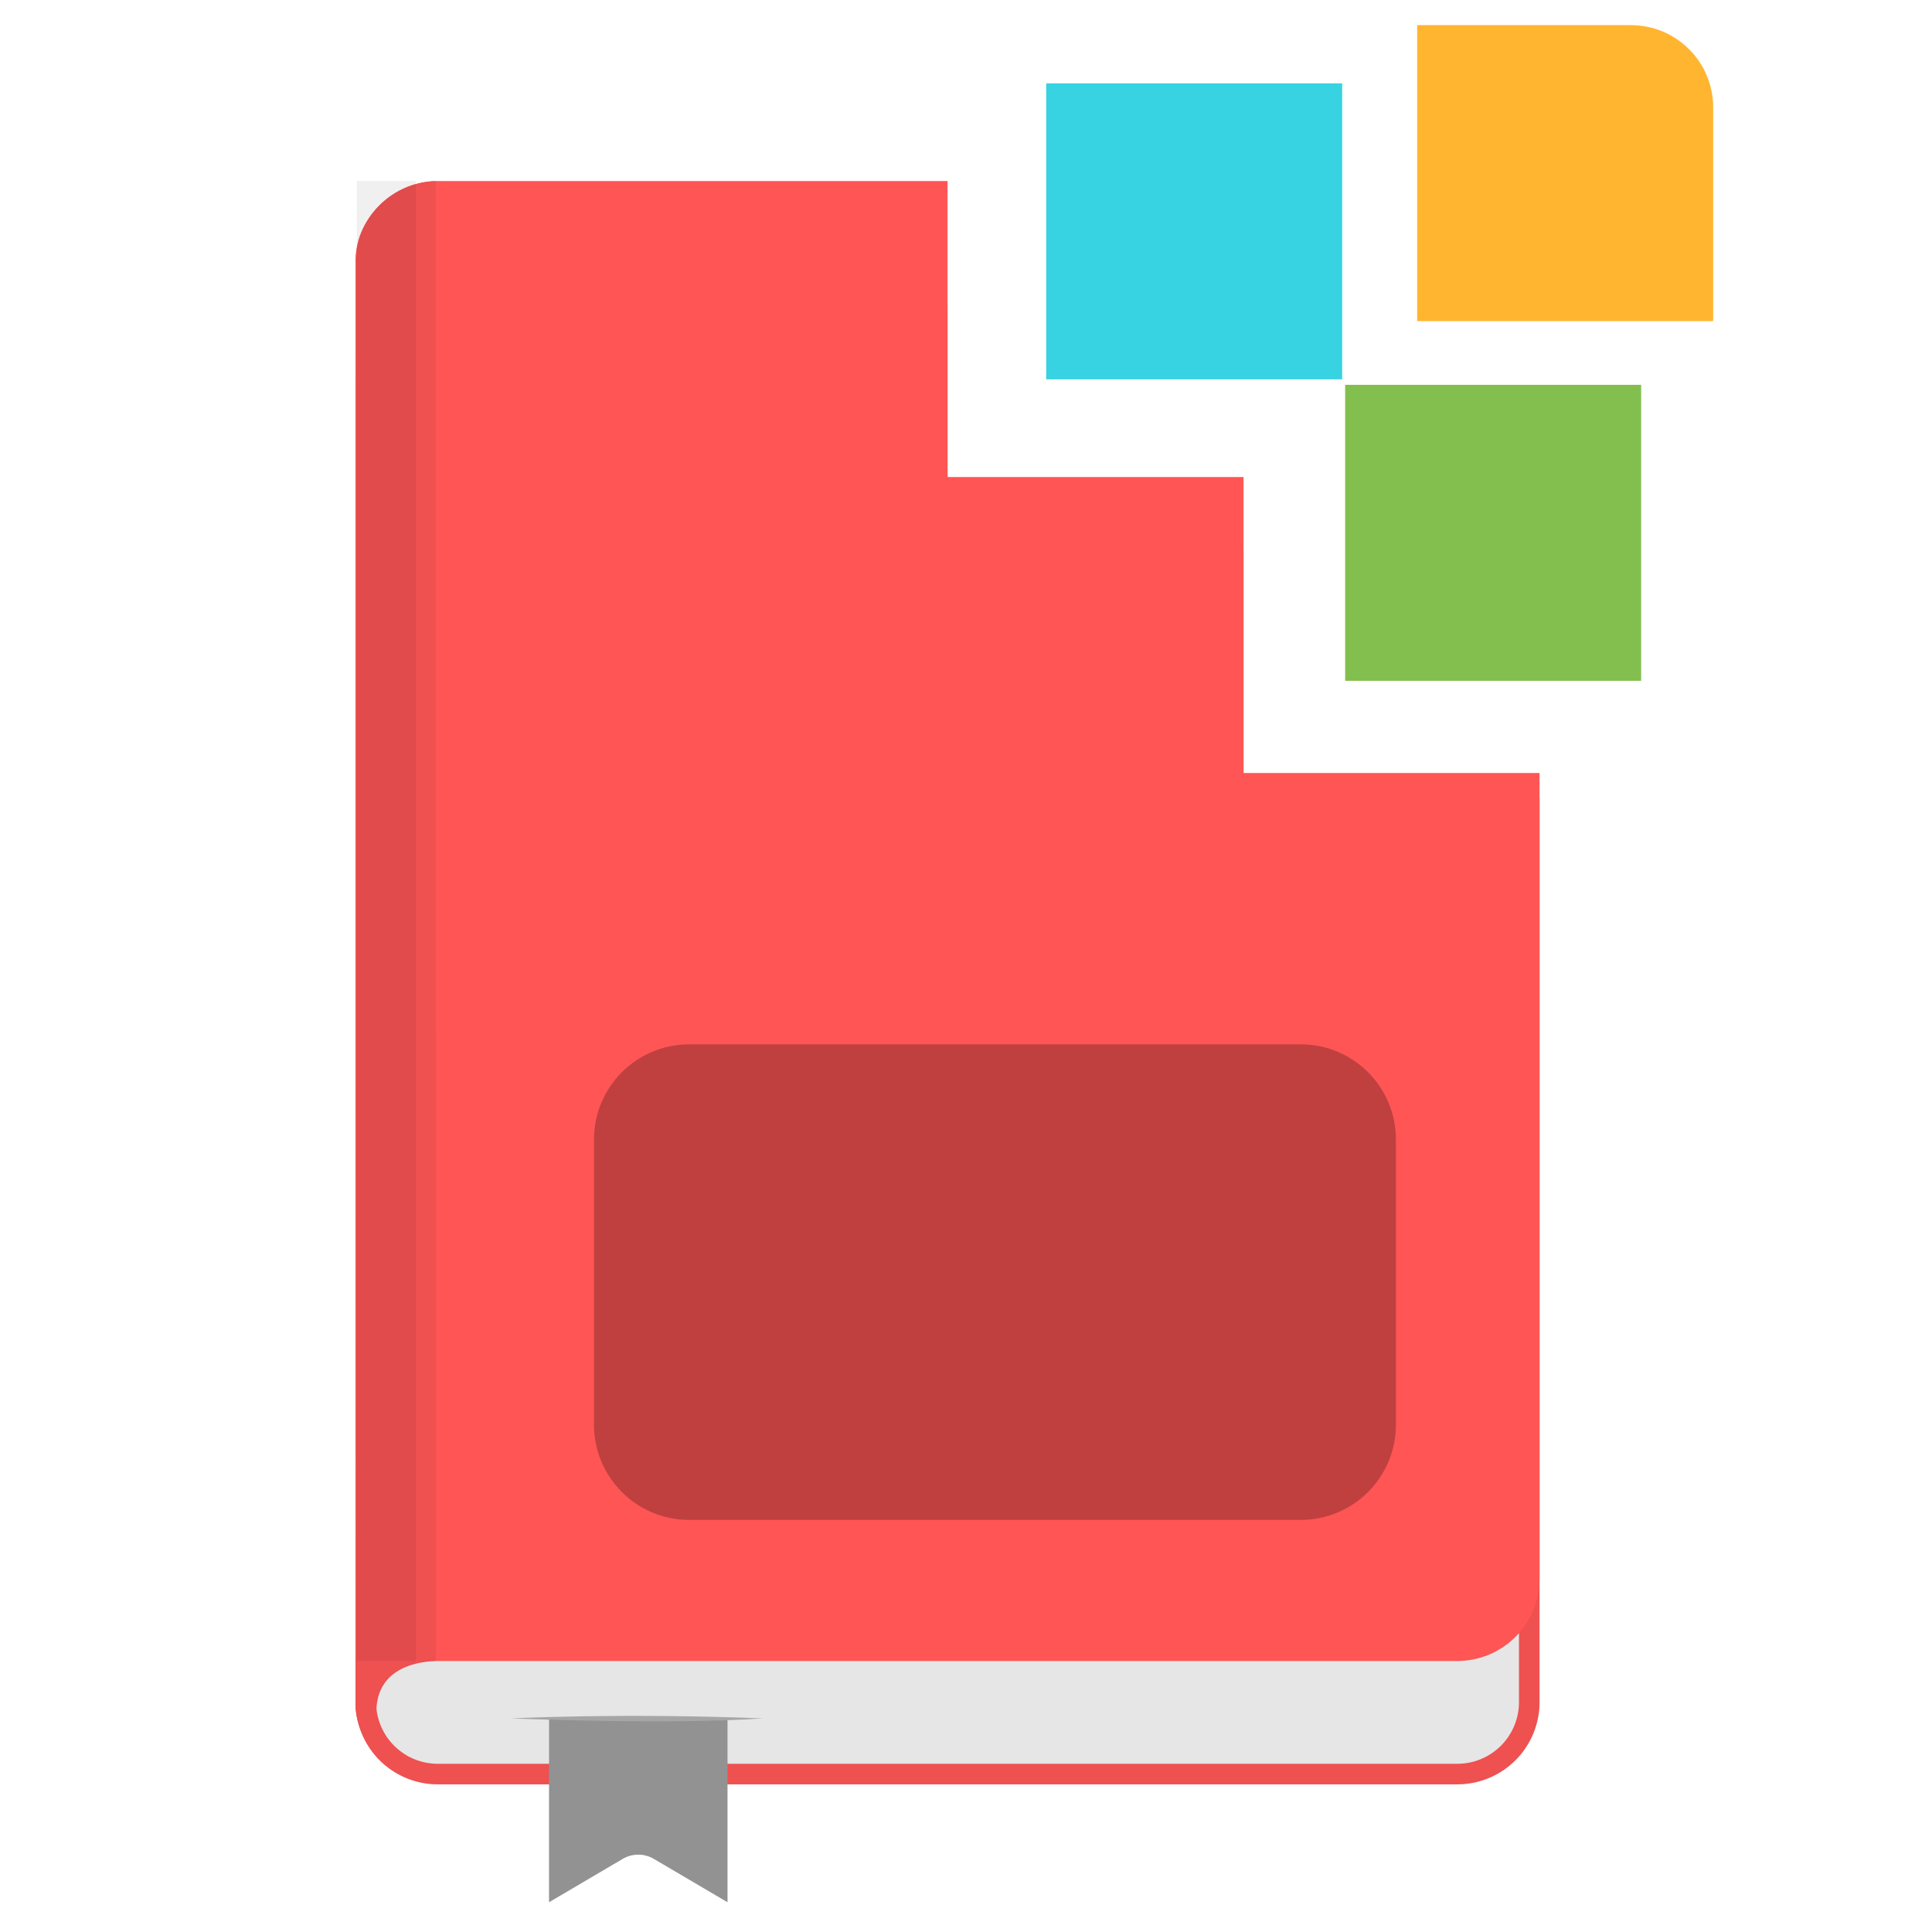 <?xml version="1.0" encoding="UTF-8" standalone="no"?>
<svg width="470px" height="470px" viewBox="0 0 470 470" version="1.1" xmlns="http://www.w3.org/2000/svg" xmlns:xlink="http://www.w3.org/1999/xlink">
    <!-- Generator: Sketch 46 (44423) - http://www.bohemiancoding.com/sketch -->
    <title>al-svg</title>
    <desc>Created with Sketch.</desc>
    <defs></defs>
    <g id="1.-Sales-Sim" stroke="none" stroke-width="1" fill="none" fill-rule="evenodd">
        <g id="al-svg">
            <rect id="bg" fill-opacity="0.01" fill="#D8D8D8" x="0" y="0" width="470" height="470"></rect>
            <g id="Aktivlearn---Android" transform="translate(86, 6)">
                <g id="Group" transform="translate(0.168, 38.022)">
                    <g transform="translate(0.321, 30.022)" id="Shape">
                        <path d="M288.035,340.03 C288.035,345.334 285.927,350.423 282.176,354.173 C278.424,357.923 273.338,360.031 268.033,360.031 C215.27,360.031 72.765,360.031 20.002,360.031 C14.697,360.031 9.611,357.923 5.859,354.173 C2.107,350.423 0,345.334 0,340.03 C0,277.008 0,83.023 0,20.002 C0,14.697 2.107,9.609 5.859,5.858 C9.611,2.107 14.697,0 20.002,0 C59.566,0 144.017,0 144.017,0 L144.017,60.005 L216.026,60.005 L216.026,0 L216.026,120.01 L288.035,120.01 C288.035,120.01 288.035,282.387 288.035,340.03 Z" fill="#E6E6E6"></path>
                        <path d="M144.017,0 L144.017,60.005 L216.026,60.005 L216.026,0 L216.026,120.01 L288.035,120.01 L288.035,340.216 L288.032,340.278 L288.032,340.402 L288.03,340.464 L288.028,340.526 L288.028,340.588 L288.025,340.65 L288.023,340.712 L288.02,340.774 L288.018,340.836 L288.016,340.898 L288.013,340.96 L288.011,341.022 L288.006,341.084 L288.004,341.146 L288.001,341.208 L287.996,341.268 L287.992,341.33 L287.989,341.392 L287.984,341.454 L287.98,341.516 L287.975,341.576 L287.97,341.638 L287.965,341.7 L287.96,341.762 L287.953,341.822 L287.948,341.884 L287.944,341.946 L287.936,342.006 L287.932,342.068 L287.924,342.13 L287.917,342.19 L287.912,342.252 L287.905,342.312 L287.898,342.374 L287.891,342.436 L287.881,342.496 L287.874,342.558 L287.867,342.618 L287.86,342.68 L287.85,342.74 L287.843,342.802 L287.833,342.862 L287.824,342.922 L287.816,342.984 L287.807,343.044 L287.797,343.104 L287.788,343.166 L287.778,343.226 L287.768,343.286 L287.759,343.348 L287.747,343.408 L287.737,343.468 L287.728,343.528 L287.716,343.588 L287.704,343.65 L287.694,343.71 L287.682,343.77 L287.67,343.83 L287.658,343.89 L287.646,343.95 L287.634,344.01 L287.622,344.07 L287.61,344.13 L287.598,344.19 L287.584,344.25 L287.572,344.31 L287.557,344.37 L287.545,344.428 L287.531,344.488 L287.519,344.548 L287.504,344.608 L287.49,344.668 L287.476,344.728 L287.461,344.786 L287.447,344.846 L287.432,344.906 L287.416,344.964 L287.401,345.024 L287.387,345.082 L287.37,345.142 L287.356,345.2 L287.339,345.26 L287.322,345.318 L287.308,345.378 L287.291,345.436 L287.274,345.496 L287.257,345.554 L287.24,345.612 L287.224,345.672 L287.204,345.73 L287.188,345.788 L287.171,345.846 L287.152,345.906 L287.135,345.964 L287.115,346.022 L287.099,346.08 L287.079,346.138 L287.06,346.196 L287.041,346.254 L287.022,346.312 L287.003,346.37 L286.983,346.428 L286.964,346.486 L286.945,346.544 L286.923,346.602 L286.904,346.658 L286.885,346.716 L286.863,346.774 L286.842,346.83 L286.823,346.888 L286.801,346.946 L286.779,347.002 L286.758,347.06 L286.736,347.116 L286.715,347.174 L286.693,347.23 L286.671,347.288 L286.65,347.344 L286.626,347.402 L286.604,347.458 L286.583,347.514 L286.559,347.57 L286.535,347.628 L286.513,347.684 L286.489,347.74 L286.465,347.796 L286.441,347.852 L286.417,347.908 L286.393,347.964 L286.369,348.02 L286.345,348.076 L286.321,348.132 L286.295,348.188 L286.271,348.244 L286.244,348.3 L286.22,348.354 L286.194,348.41 L286.17,348.466 L286.143,348.52 L286.117,348.576 L286.091,348.63 L286.064,348.686 L286.038,348.74 L286.011,348.796 L285.985,348.85 L285.959,348.906 L285.93,348.96 L285.903,349.014 L285.875,349.068 L285.848,349.124 L285.819,349.178 L285.793,349.232 L285.764,349.286 L285.735,349.34 L285.707,349.394 L285.678,349.448 L285.649,349.502 L285.62,349.556 L285.591,349.608 L285.563,349.662 L285.534,349.716 L285.503,349.77 L285.474,349.822 L285.442,349.876 L285.414,349.928 L285.382,349.982 L285.351,350.036 L285.322,350.089 L285.291,350.141 L285.26,350.195 L285.229,350.247 L285.198,350.299 L285.166,350.351 L285.133,350.405 L285.102,350.457 L285.07,350.509 L285.039,350.561 L285.006,350.613 L284.974,350.665 L284.941,350.717 L284.907,350.767 L284.876,350.819 L284.842,350.871 L284.809,350.923 L284.775,350.973 L284.742,351.025 L284.708,351.075 L284.674,351.127 L284.641,351.179 L284.605,351.229 L284.571,351.279 L284.538,351.329 L284.502,351.381 L284.468,351.431 L284.432,351.481 L284.398,351.531 L284.362,351.581 L284.326,351.631 L284.29,351.681 L284.254,351.731 L284.218,351.781 L284.182,351.831 L284.146,351.881 L284.11,351.929 L284.072,351.979 L284.036,352.029 L284,352.077 L283.962,352.127 L283.926,352.175 L283.887,352.225 L283.851,352.273 L283.813,352.321 L283.774,352.369 L283.736,352.419 L283.697,352.467 L283.659,352.515 L283.621,352.563 L283.582,352.611 L283.544,352.659 L283.505,352.707 L283.467,352.753 L283.426,352.801 L283.388,352.849 L283.347,352.897 L283.309,352.943 L283.268,352.991 L283.227,353.037 L283.186,353.083 L283.148,353.131 L283.107,353.177 L283.066,353.223 L283.025,353.271 L282.985,353.317 L282.944,353.363 L282.901,353.409 L282.86,353.455 L282.819,353.501 L282.776,353.547 L282.735,353.591 L282.692,353.637 L282.651,353.683 L282.608,353.727 L282.567,353.773 L282.524,353.817 L282.481,353.863 L282.437,353.907 L282.394,353.951 L282.351,353.997 L282.308,354.041 L282.265,354.085 L282.221,354.129 L282.176,354.173 L282.132,354.217 L282.087,354.261 L282.044,354.305 L282,354.347 L281.955,354.391 L281.909,354.435 L281.866,354.477 L281.82,354.521 L281.775,354.563 L281.732,354.605 L281.686,354.647 L281.64,354.689 L281.595,354.731 L281.549,354.773 L281.504,354.815 L281.458,354.857 L281.412,354.899 L281.367,354.939 L281.319,354.981 L281.273,355.021 L281.228,355.063 L281.18,355.103 L281.134,355.145 L281.086,355.185 L281.04,355.225 L280.992,355.265 L280.947,355.305 L280.899,355.345 L280.851,355.383 L280.805,355.423 L280.757,355.463 L280.709,355.501 L280.661,355.541 L280.613,355.579 L280.565,355.619 L280.517,355.657 L280.469,355.695 L280.421,355.733 L280.373,355.771 L280.325,355.809 L280.275,355.847 L280.227,355.885 L280.179,355.921 L280.128,355.959 L280.08,355.997 L280.032,356.033 L279.982,356.069 L279.931,356.107 L279.883,356.143 L279.833,356.179 L279.785,356.215 L279.735,356.251 L279.684,356.287 L279.634,356.323 L279.586,356.359 L279.535,356.393 L279.485,356.429 L279.435,356.463 L279.384,356.499 L279.334,356.533 L279.281,356.567 L279.231,356.603 L279.18,356.637 L279.13,356.671 L279.079,356.705 L279.027,356.739 L278.976,356.771 L278.926,356.805 L278.873,356.839 L278.822,356.871 L278.77,356.905 L278.719,356.937 L278.666,356.971 L278.616,357.003 L278.563,357.035 L278.51,357.067 L278.46,357.099 L278.407,357.131 L278.354,357.163 L278.302,357.193 L278.249,357.225 L278.196,357.257 L278.146,357.287 L278.093,357.317 L278.038,357.349 L277.985,357.379 L277.932,357.409 L277.879,357.439 L277.826,357.469 L277.774,357.499 L277.721,357.529 L277.666,357.559 L277.613,357.587 L277.56,357.617 L277.505,357.647 L277.452,357.675 L277.397,357.703 L277.344,357.733 L277.289,357.761 L277.236,357.789 L277.181,357.817 L277.125,357.845 L277.073,357.871 L277.017,357.899 L276.962,357.927 L276.909,357.955 L276.854,357.981 L276.799,358.007 L276.744,358.035 L276.689,358.061 L276.633,358.087 L276.578,358.113 L276.523,358.139 L276.468,358.165 L276.413,358.191 L276.357,358.217 L276.302,358.241 L276.247,358.267 L276.192,358.291 L276.137,358.317 L276.079,358.341 L276.024,358.365 L275.969,358.389 L275.911,358.413 L275.856,358.437 L275.801,358.461 L275.743,358.485 L275.688,358.509 L275.63,358.531 L275.575,358.555 L275.517,358.577 L275.462,358.601 L275.404,358.623 L275.347,358.645 L275.292,358.667 L275.234,358.689 L275.176,358.711 L275.121,358.733 L275.064,358.755 L275.006,358.777 L274.948,358.797 L274.891,358.819 L274.833,358.839 L274.776,358.859 L274.72,358.881 L274.66,358.901 L274.605,358.921 L274.545,358.941 L274.49,358.961 L274.43,358.981 L274.372,358.999 L274.315,359.019 L274.257,359.037 L274.2,359.057 L274.142,359.075 L274.082,359.095 L274.024,359.113 L273.967,359.131 L273.909,359.149 L273.849,359.167 L273.791,359.185 L273.734,359.201 L273.674,359.219 L273.616,359.237 L273.556,359.253 L273.499,359.269 L273.439,359.287 L273.381,359.303 L273.321,359.319 L273.263,359.335 L273.203,359.351 L273.146,359.367 L273.086,359.383 L273.026,359.397 L272.968,359.413 L272.908,359.427 L272.848,359.443 L272.791,359.457 L272.731,359.471 L272.671,359.487 L272.611,359.501 L272.551,359.513 L272.491,359.527 L272.433,359.541 L272.373,359.555 L272.313,359.567 L272.253,359.581 L272.193,359.593 L272.133,359.607 L272.073,359.619 L272.013,359.631 L271.953,359.643 L271.893,359.655 L271.833,359.667 L271.773,359.679 L271.713,359.689 L271.653,359.701 L271.59,359.713 L271.53,359.723 L271.47,359.733 L271.41,359.743 L271.35,359.755 L271.29,359.765 L271.228,359.775 L271.168,359.783 L271.108,359.793 L271.046,359.803 L270.986,359.811 L270.926,359.821 L270.866,359.829 L270.803,359.839 L270.743,359.847 L270.681,359.855 L270.621,359.863 L270.561,359.871 L270.498,359.879 L270.438,359.887 L270.376,359.893 L270.316,359.901 L270.253,359.907 L270.193,359.913 L270.131,359.921 L270.071,359.927 L270.009,359.933 L269.949,359.939 L269.886,359.945 L269.826,359.951 L269.764,359.955 L269.701,359.961 L269.641,359.967 L269.579,359.971 L269.519,359.975 L269.457,359.981 L269.394,359.985 L269.334,359.989 L269.272,359.993 L269.209,359.997 L269.147,360.001 L269.087,360.003 L269.025,360.007 L268.962,360.009 L268.9,360.013 L268.84,360.015 L268.777,360.017 L268.715,360.019 L268.652,360.021 L268.59,360.023 L268.53,360.025 L268.468,360.027 L268.405,360.027 L268.343,360.029 L268.28,360.029 L268.218,360.031 L268.156,360.031 L268.096,360.031 L268.033,360.031 L20.002,360.031 L19.939,360.031 L19.879,360.031 L19.817,360.031 L19.754,360.029 L19.692,360.029 L19.63,360.027 L19.567,360.027 L19.505,360.025 L19.445,360.023 L19.382,360.021 L19.32,360.019 L19.258,360.017 L19.195,360.015 L19.135,360.013 L19.073,360.009 L19.01,360.007 L18.948,360.003 L18.888,360.001 L18.825,359.997 L18.763,359.993 L18.701,359.989 L18.641,359.985 L18.578,359.981 L18.516,359.975 L18.456,359.971 L18.393,359.967 L18.333,359.961 L18.271,359.955 L18.209,359.951 L18.149,359.945 L18.086,359.939 L18.026,359.933 L17.964,359.927 L17.904,359.921 L17.841,359.913 L17.781,359.907 L17.719,359.901 L17.659,359.893 L17.597,359.887 L17.537,359.879 L17.474,359.871 L17.414,359.863 L17.354,359.855 L17.292,359.847 L17.232,359.839 L17.169,359.829 L17.109,359.821 L17.049,359.811 L16.989,359.803 L16.927,359.793 L16.867,359.783 L16.807,359.775 L16.744,359.765 L16.684,359.755 L16.624,359.743 L16.564,359.733 L16.504,359.723 L16.444,359.713 L16.382,359.701 L16.322,359.689 L16.262,359.679 L16.202,359.667 L16.142,359.655 L16.082,359.643 L16.022,359.631 L15.962,359.619 L15.902,359.607 L15.842,359.593 L15.782,359.581 L15.722,359.567 L15.662,359.555 L15.602,359.541 L15.544,359.527 L15.484,359.513 L15.424,359.501 L15.364,359.487 L15.304,359.471 L15.247,359.457 L15.187,359.443 L15.127,359.427 L15.067,359.413 L15.009,359.397 L14.949,359.383 L14.889,359.367 L14.831,359.351 L14.771,359.335 L14.714,359.319 L14.654,359.303 L14.596,359.287 L14.536,359.269 L14.479,359.253 L14.419,359.237 L14.361,359.219 L14.301,359.201 L14.243,359.185 L14.186,359.167 L14.126,359.149 L14.068,359.131 L14.01,359.113 L13.953,359.095 L13.893,359.075 L13.835,359.057 L13.778,359.037 L13.72,359.019 L13.662,358.999 L13.605,358.981 L13.545,358.961 L13.487,358.941 L13.43,358.921 L13.374,358.901 L13.317,358.881 L13.259,358.859 L13.202,358.839 L13.144,358.819 L13.086,358.797 L13.029,358.777 L12.971,358.755 L12.916,358.733 L12.858,358.711 L12.801,358.689 L12.743,358.667 L12.688,358.645 L12.63,358.623 L12.573,358.601 L12.518,358.577 L12.46,358.555 L12.405,358.531 L12.347,358.509 L12.292,358.485 L12.234,358.461 L12.179,358.437 L12.124,358.413 L12.066,358.389 L12.011,358.365 L11.956,358.341 L11.901,358.317 L11.843,358.291 L11.788,358.267 L11.733,358.241 L11.677,358.217 L11.622,358.191 L11.567,358.165 L11.512,358.139 L11.457,358.113 L11.401,358.087 L11.346,358.061 L11.291,358.035 L11.236,358.007 L11.181,357.981 L11.125,357.955 L11.073,357.927 L11.017,357.899 L10.962,357.871 L10.907,357.845 L10.854,357.817 L10.799,357.789 L10.746,357.761 L10.691,357.733 L10.638,357.703 L10.583,357.675 L10.53,357.647 L10.475,357.617 L10.422,357.587 L10.369,357.559 L10.316,357.529 L10.261,357.499 L10.208,357.469 L10.156,357.439 L10.103,357.409 L10.05,357.379 L9.997,357.349 L9.942,357.317 L9.889,357.287 L9.839,357.257 L9.786,357.225 L9.733,357.193 L9.68,357.163 L9.628,357.131 L9.575,357.099 L9.524,357.067 L9.472,357.035 L9.419,357.003 L9.368,356.971 L9.316,356.937 L9.265,356.905 L9.212,356.871 L9.162,356.839 L9.109,356.805 L9.059,356.771 L9.008,356.739 L8.955,356.705 L8.905,356.671 L8.855,356.637 L8.804,356.603 L8.754,356.567 L8.701,356.533 L8.651,356.499 L8.6,356.463 L8.55,356.429 L8.499,356.393 L8.449,356.359 L8.401,356.323 L8.351,356.287 L8.3,356.251 L8.25,356.215 L8.202,356.179 L8.151,356.143 L8.103,356.107 L8.053,356.069 L8.005,356.033 L7.955,355.997 L7.907,355.959 L7.856,355.921 L7.808,355.885 L7.76,355.847 L7.71,355.809 L7.662,355.771 L7.614,355.733 L7.566,355.695 L7.518,355.657 L7.47,355.619 L7.422,355.579 L7.374,355.541 L7.326,355.501 L7.278,355.463 L7.23,355.423 L7.184,355.383 L7.136,355.345 L7.088,355.305 L7.042,355.265 L6.994,355.225 L6.949,355.185 L6.901,355.145 L6.855,355.103 L6.807,355.063 L6.762,355.021 L6.716,354.981 L6.67,354.939 L6.622,354.899 L6.577,354.857 L6.531,354.815 L6.486,354.773 L6.44,354.731 L6.394,354.689 L6.349,354.647 L6.303,354.605 L6.26,354.563 L6.214,354.521 L6.169,354.477 L6.126,354.435 L6.08,354.391 L6.034,354.347 L5.991,354.305 L5.948,354.261 L5.902,354.217 L5.859,354.173 L5.816,354.129 L5.77,354.085 L5.727,354.041 L5.684,353.997 L5.641,353.951 L5.597,353.907 L5.554,353.863 L5.511,353.817 L5.47,353.773 L5.427,353.727 L5.384,353.683 L5.343,353.637 L5.3,353.591 L5.259,353.547 L5.216,353.501 L5.175,353.455 L5.134,353.409 L5.091,353.363 L5.05,353.317 L5.009,353.271 L4.969,353.223 L4.928,353.177 L4.887,353.131 L4.846,353.083 L4.808,353.037 L4.767,352.991 L4.726,352.943 L4.688,352.897 L4.647,352.849 L4.609,352.801 L4.57,352.753 L4.529,352.707 L4.491,352.659 L4.453,352.611 L4.414,352.563 L4.376,352.515 L4.337,352.467 L4.299,352.419 L4.261,352.369 L4.222,352.321 L4.184,352.273 L4.148,352.225 L4.109,352.175 L4.073,352.127 L4.035,352.077 L3.999,352.029 L3.963,351.979 L3.924,351.929 L3.888,351.881 L3.852,351.831 L3.816,351.781 L3.78,351.731 L3.744,351.681 L3.708,351.631 L3.672,351.581 L3.636,351.531 L3.603,351.481 L3.567,351.431 L3.533,351.381 L3.497,351.329 L3.464,351.279 L3.43,351.229 L3.394,351.179 L3.36,351.127 L3.327,351.075 L3.293,351.025 L3.26,350.973 L3.226,350.923 L3.192,350.871 L3.159,350.819 L3.128,350.767 L3.094,350.717 L3.06,350.665 L3.029,350.613 L2.996,350.561 L2.964,350.509 L2.933,350.457 L2.902,350.405 L2.868,350.351 L2.837,350.299 L2.806,350.247 L2.775,350.195 L2.744,350.141 L2.712,350.089 L2.684,350.036 L2.652,349.982 L2.621,349.928 L2.592,349.876 L2.561,349.822 L2.532,349.77 L2.501,349.716 L2.472,349.662 L2.443,349.608 L2.415,349.556 L2.386,349.502 L2.357,349.448 L2.328,349.394 L2.299,349.34 L2.271,349.286 L2.242,349.232 L2.215,349.178 L2.187,349.124 L2.16,349.068 L2.131,349.014 L2.105,348.96 L2.076,348.906 L2.05,348.85 L2.023,348.796 L1.997,348.74 L1.971,348.686 L1.944,348.63 L1.918,348.576 L1.891,348.52 L1.865,348.466 L1.841,348.41 L1.815,348.354 L1.791,348.3 L1.764,348.244 L1.74,348.188 L1.714,348.132 L1.69,348.076 L1.666,348.02 L1.642,347.964 L1.618,347.908 L1.594,347.852 L1.57,347.796 L1.546,347.74 L1.522,347.684 L1.5,347.628 L1.476,347.57 L1.455,347.514 L1.431,347.458 L1.409,347.402 L1.385,347.344 L1.363,347.288 L1.342,347.23 L1.32,347.174 L1.299,347.116 L1.277,347.06 L1.255,347.002 L1.234,346.946 L1.212,346.888 L1.193,346.83 L1.171,346.774 L1.15,346.716 L1.131,346.658 L1.111,346.602 L1.09,346.544 L1.071,346.486 L1.051,346.428 L1.032,346.37 L1.013,346.312 L0.994,346.254 L0.975,346.196 L0.955,346.138 L0.936,346.08 L0.919,346.022 L0.9,345.964 L0.883,345.906 L0.864,345.846 L0.847,345.788 L0.831,345.73 L0.811,345.672 L0.794,345.612 L0.778,345.554 L0.761,345.496 L0.744,345.436 L0.727,345.378 L0.713,345.318 L0.696,345.26 L0.679,345.2 L0.665,345.142 L0.648,345.082 L0.634,345.024 L0.619,344.964 L0.602,344.906 L0.588,344.846 L0.574,344.786 L0.559,344.728 L0.545,344.668 L0.53,344.608 L0.516,344.548 L0.504,344.488 L0.49,344.428 L0.478,344.37 L0.463,344.31 L0.451,344.25 L0.437,344.19 L0.425,344.13 L0.413,344.07 L0.401,344.01 L0.389,343.95 L0.377,343.89 L0.365,343.83 L0.353,343.77 L0.341,343.71 L0.331,343.65 L0.319,343.588 L0.307,343.528 L0.298,343.468 L0.288,343.408 L0.276,343.348 L0.266,343.286 L0.257,343.226 L0.247,343.166 L0.238,343.104 L0.228,343.044 L0.218,342.984 L0.211,342.922 L0.202,342.862 L0.192,342.802 L0.185,342.74 L0.175,342.68 L0.168,342.618 L0.161,342.558 L0.154,342.496 L0.144,342.436 L0.137,342.374 L0.13,342.312 L0.125,342.252 L0.118,342.19 L0.11,342.13 L0.103,342.068 L0.098,342.006 L0.091,341.946 L0.086,341.884 L0.082,341.822 L0.074,341.762 L0.07,341.7 L0.065,341.638 L0.06,341.576 L0.055,341.516 L0.05,341.454 L0.046,341.392 L0.043,341.33 L0.038,341.268 L0.034,341.208 L0.031,341.146 L0.029,341.084 L0.024,341.022 L0.022,340.96 L0.019,340.898 L0.017,340.836 L0.014,340.774 L0.012,340.712 L0.01,340.65 L0.007,340.588 L0.007,340.526 L0.005,340.464 L0.002,340.402 L0.002,340.34 L0.002,340.278 L0,340.216 L0,340.154 L0,340.092 L0,340.03 L0,20.002 L0,19.94 L0,19.878 L0,19.815 L0.002,19.753 L0.002,19.691 L0.002,19.629 L0.005,19.567 L0.007,19.505 L0.007,19.443 L0.01,19.381 L0.012,19.319 L0.014,19.257 L0.017,19.195 L0.019,19.133 L0.022,19.072 L0.024,19.01 L0.029,18.948 L0.031,18.886 L0.034,18.825 L0.038,18.763 L0.043,18.701 L0.046,18.64 L0.05,18.578 L0.055,18.516 L0.06,18.455 L0.065,18.393 L0.07,18.332 L0.074,18.27 L0.082,18.209 L0.086,18.148 L0.091,18.086 L0.098,18.025 L0.103,17.964 L0.11,17.902 L0.118,17.841 L0.125,17.78 L0.13,17.719 L0.137,17.658 L0.144,17.596 L0.154,17.535 L0.161,17.474 L0.168,17.413 L0.175,17.352 L0.185,17.291 L0.192,17.231 L0.202,17.17 L0.211,17.109 L0.218,17.048 L0.228,16.987 L0.238,16.927 L0.247,16.866 L0.257,16.805 L0.266,16.745 L0.276,16.684 L0.288,16.624 L0.298,16.563 L0.307,16.503 L0.319,16.443 L0.331,16.382 L0.341,16.322 L0.353,16.262 L0.365,16.202 L0.377,16.141 L0.389,16.081 L0.401,16.021 L0.413,15.961 L0.425,15.901 L0.437,15.841 L0.451,15.782 L0.463,15.722 L0.478,15.662 L0.49,15.602 L0.504,15.543 L0.516,15.483 L0.53,15.423 L0.545,15.364 L0.559,15.304 L0.574,15.245 L0.588,15.186 L0.602,15.126 L0.619,15.067 L0.634,15.008 L0.648,14.949 L0.665,14.889 L0.679,14.83 L0.696,14.771 L0.713,14.712 L0.727,14.654 L0.744,14.595 L0.761,14.536 L0.778,14.477 L0.794,14.419 L0.811,14.36 L0.831,14.301 L0.847,14.243 L0.864,14.184 L0.883,14.126 L0.9,14.068 L0.919,14.01 L0.936,13.951 L0.955,13.893 L0.975,13.835 L0.994,13.777 L1.013,13.719 L1.032,13.661 L1.051,13.603 L1.071,13.546 L1.09,13.488 L1.111,13.43 L1.131,13.373 L1.15,13.315 L1.171,13.258 L1.193,13.2 L1.212,13.143 L1.234,13.086 L1.255,13.029 L1.277,12.971 L1.299,12.914 L1.32,12.857 L1.342,12.8 L1.363,12.744 L1.385,12.687 L1.409,12.63 L1.431,12.573 L1.455,12.517 L1.476,12.46 L1.5,12.404 L1.522,12.347 L1.546,12.291 L1.57,12.235 L1.594,12.179 L1.618,12.123 L1.642,12.067 L1.666,12.011 L1.69,11.955 L1.714,11.899 L1.74,11.843 L1.764,11.788 L1.791,11.732 L1.815,11.677 L1.841,11.621 L1.865,11.566 L1.891,11.511 L1.918,11.455 L1.944,11.4 L1.971,11.345 L1.997,11.29 L2.023,11.235 L2.05,11.181 L2.076,11.126 L2.105,11.071 L2.131,11.017 L2.16,10.962 L2.187,10.908 L2.215,10.854 L2.242,10.799 L2.271,10.745 L2.299,10.691 L2.328,10.637 L2.357,10.583 L2.386,10.529 L2.415,10.476 L2.443,10.422 L2.472,10.368 L2.501,10.315 L2.532,10.261 L2.561,10.208 L2.592,10.155 L2.621,10.102 L2.652,10.049 L2.684,9.996 L2.712,9.943 L2.744,9.89 L2.775,9.837 L2.806,9.785 L2.837,9.732 L2.868,9.68 L2.902,9.628 L2.933,9.575 L2.964,9.523 L2.996,9.471 L3.029,9.419 L3.06,9.367 L3.094,9.316 L3.128,9.264 L3.159,9.212 L3.192,9.161 L3.226,9.109 L3.26,9.058 L3.293,9.007 L3.327,8.956 L3.36,8.905 L3.394,8.854 L3.43,8.803 L3.464,8.752 L3.497,8.702 L3.533,8.651 L3.567,8.601 L3.603,8.55 L3.636,8.5 L3.672,8.45 L3.708,8.4 L3.744,8.35 L3.78,8.3 L3.816,8.251 L3.852,8.201 L3.888,8.151 L3.924,8.102 L3.963,8.053 L3.999,8.003 L4.035,7.954 L4.073,7.905 L4.109,7.856 L4.148,7.807 L4.184,7.759 L4.222,7.71 L4.261,7.662 L4.299,7.613 L4.337,7.565 L4.376,7.517 L4.414,7.469 L4.453,7.421 L4.491,7.373 L4.529,7.325 L4.57,7.278 L4.609,7.23 L4.647,7.183 L4.688,7.136 L4.726,7.089 L4.767,7.041 L4.808,6.995 L4.846,6.948 L4.887,6.901 L4.928,6.854 L4.969,6.808 L5.009,6.761 L5.05,6.715 L5.091,6.669 L5.134,6.623 L5.175,6.577 L5.216,6.531 L5.259,6.486 L5.3,6.44 L5.343,6.395 L5.384,6.349 L5.427,6.304 L5.47,6.259 L5.511,6.214 L5.554,6.169 L5.597,6.124 L5.641,6.08 L5.684,6.035 L5.727,5.991 L5.77,5.947 L5.816,5.902 L5.859,5.858 L5.902,5.815 L5.948,5.771 L5.991,5.727 L6.034,5.684 L6.08,5.64 L6.126,5.597 L6.169,5.554 L6.214,5.511 L6.26,5.469 L6.303,5.426 L6.349,5.384 L6.394,5.342 L6.44,5.3 L6.486,5.258 L6.531,5.216 L6.577,5.174 L6.622,5.133 L6.67,5.092 L6.716,5.05 L6.762,5.01 L6.807,4.969 L6.855,4.928 L6.901,4.887 L6.949,4.847 L6.994,4.807 L7.042,4.767 L7.088,4.727 L7.136,4.687 L7.184,4.648 L7.23,4.608 L7.278,4.569 L7.326,4.53 L7.374,4.491 L7.422,4.452 L7.47,4.413 L7.518,4.375 L7.566,4.336 L7.614,4.298 L7.662,4.26 L7.71,4.222 L7.76,4.185 L7.808,4.147 L7.856,4.11 L7.907,4.072 L7.955,4.035 L8.005,3.998 L8.053,3.962 L8.103,3.925 L8.151,3.888 L8.202,3.852 L8.25,3.816 L8.3,3.78 L8.351,3.744 L8.401,3.709 L8.449,3.673 L8.499,3.638 L8.55,3.602 L8.6,3.567 L8.651,3.533 L8.701,3.498 L8.754,3.463 L8.804,3.429 L8.855,3.394 L8.905,3.36 L8.955,3.327 L9.008,3.293 L9.059,3.259 L9.109,3.226 L9.162,3.193 L9.212,3.159 L9.265,3.127 L9.316,3.094 L9.368,3.061 L9.419,3.029 L9.472,2.996 L9.524,2.964 L9.575,2.932 L9.628,2.901 L9.68,2.869 L9.733,2.837 L9.786,2.806 L9.839,2.775 L9.889,2.744 L9.942,2.713 L9.997,2.683 L10.05,2.652 L10.103,2.622 L10.156,2.592 L10.208,2.562 L10.261,2.532 L10.316,2.502 L10.369,2.473 L10.422,2.443 L10.475,2.414 L10.53,2.385 L10.583,2.356 L10.638,2.328 L10.691,2.299 L10.746,2.271 L10.799,2.243 L10.854,2.215 L10.907,2.187 L10.962,2.159 L11.017,2.132 L11.073,2.104 L11.125,2.077 L11.181,2.05 L11.236,2.023 L11.291,1.997 L11.346,1.97 L11.401,1.944 L11.457,1.918 L11.512,1.892 L11.567,1.866 L11.622,1.84 L11.677,1.815 L11.733,1.79 L11.788,1.765 L11.843,1.74 L11.901,1.715 L11.956,1.69 L12.011,1.666 L12.066,1.641 L12.124,1.617 L12.179,1.593 L12.234,1.57 L12.292,1.546 L12.347,1.523 L12.405,1.499 L12.46,1.476 L12.518,1.453 L12.573,1.431 L12.63,1.408 L12.688,1.386 L12.743,1.363 L12.801,1.341 L12.858,1.32 L12.916,1.298 L12.971,1.276 L13.029,1.255 L13.086,1.234 L13.144,1.213 L13.202,1.192 L13.259,1.171 L13.317,1.151 L13.374,1.13 L13.43,1.11 L13.487,1.09 L13.545,1.07 L13.605,1.051 L13.662,1.031 L13.72,1.012 L13.778,0.993 L13.835,0.974 L13.893,0.955 L13.953,0.937 L14.01,0.919 L14.068,0.9 L14.126,0.882 L14.186,0.865 L14.243,0.847 L14.301,0.829 L14.361,0.812 L14.419,0.795 L14.479,0.778 L14.536,0.761 L14.596,0.745 L14.654,0.728 L14.714,0.712 L14.771,0.696 L14.831,0.68 L14.889,0.664 L14.949,0.649 L15.009,0.633 L15.067,0.618 L15.127,0.603 L15.187,0.588 L15.247,0.574 L15.304,0.559 L15.364,0.545 L15.424,0.531 L15.484,0.517 L15.544,0.503 L15.602,0.49 L15.662,0.476 L15.722,0.463 L15.782,0.45 L15.842,0.437 L15.902,0.425 L15.962,0.412 L16.022,0.4 L16.082,0.388 L16.142,0.376 L16.202,0.364 L16.262,0.353 L16.322,0.341 L16.382,0.33 L16.444,0.319 L16.504,0.308 L16.564,0.298 L16.624,0.287 L16.684,0.277 L16.744,0.267 L16.807,0.257 L16.867,0.247 L16.927,0.238 L16.987,0.228 L17.049,0.219 L17.109,0.21 L17.169,0.201 L17.232,0.193 L17.292,0.184 L17.354,0.176 L17.414,0.168 L17.474,0.16 L17.537,0.153 L17.597,0.145 L17.659,0.138 L17.719,0.131 L17.781,0.124 L17.841,0.117 L17.904,0.11 L17.964,0.104 L18.026,0.098 L18.086,0.092 L18.149,0.086 L18.209,0.08 L18.271,0.075 L18.333,0.07 L18.393,0.065 L18.456,0.06 L18.516,0.055 L18.578,0.051 L18.641,0.046 L18.701,0.042 L18.763,0.038 L18.825,0.035 L18.888,0.031 L18.948,0.028 L19.01,0.025 L19.073,0.022 L19.135,0.019 L19.195,0.016 L19.258,0.014 L19.32,0.012 L19.382,0.01 L19.445,0.008 L19.505,0.006 L19.567,0.005 L19.63,0.003 L19.692,0.002 L19.754,0.002 L19.817,0.001 L19.879,0 L19.939,0 L144.017,0 Z M20.006,5 L19.956,5 L19.908,5.001 L19.862,5.001 L19.817,5.002 L19.769,5.002 L19.721,5.003 L19.678,5.004 L19.63,5.005 L19.584,5.006 L19.538,5.008 L19.49,5.009 L19.445,5.011 L19.397,5.013 L19.351,5.015 L19.303,5.017 L19.258,5.019 L19.212,5.021 L19.166,5.024 L19.118,5.026 L19.075,5.029 L19.027,5.032 L18.981,5.035 L18.933,5.038 L18.888,5.042 L18.842,5.045 L18.797,5.049 L18.751,5.053 L18.703,5.057 L18.657,5.061 L18.612,5.065 L18.566,5.069 L18.521,5.074 L18.473,5.078 L18.427,5.083 L18.381,5.088 L18.336,5.093 L18.29,5.098 L18.245,5.104 L18.199,5.109 L18.153,5.115 L18.105,5.121 L18.06,5.126 L18.017,5.132 L17.971,5.139 L17.923,5.145 L17.877,5.152 L17.834,5.158 L17.786,5.165 L17.741,5.172 L17.697,5.179 L17.652,5.186 L17.604,5.193 L17.561,5.2 L17.515,5.208 L17.469,5.216 L17.424,5.224 L17.378,5.232 L17.332,5.24 L17.287,5.248 L17.241,5.257 L17.198,5.265 L17.152,5.273 L17.107,5.282 L17.064,5.291 L17.018,5.3 L16.97,5.31 L16.927,5.319 L16.884,5.328 L16.838,5.338 L16.792,5.348 L16.747,5.358 L16.704,5.368 L16.658,5.378 L16.612,5.388 L16.569,5.399 L16.524,5.409 L16.48,5.42 L16.435,5.431 L16.392,5.442 L16.346,5.453 L16.303,5.464 L16.255,5.476 L16.212,5.487 L16.168,5.498 L16.123,5.51 L16.08,5.522 L16.036,5.534 L15.991,5.546 L15.948,5.559 L15.902,5.571 L15.861,5.584 L15.816,5.596 L15.772,5.609 L15.727,5.622 L15.683,5.636 L15.64,5.649 L15.595,5.662 L15.551,5.676 L15.508,5.689 L15.465,5.703 L15.422,5.717 L15.376,5.731 L15.333,5.746 L15.29,5.76 L15.247,5.774 L15.203,5.789 L15.16,5.804 L15.117,5.818 L15.074,5.833 L15.031,5.848 L14.987,5.864 L14.944,5.879 L14.901,5.894 L14.858,5.91 L14.817,5.926 L14.774,5.941 L14.728,5.958 L14.687,5.974 L14.644,5.99 L14.601,6.006 L14.558,6.023 L14.515,6.04 L14.474,6.056 L14.431,6.073 L14.387,6.091 L14.347,6.107 L14.303,6.125 L14.26,6.142 L14.219,6.16 L14.176,6.178 L14.135,6.196 L14.092,6.213 L14.051,6.231 L14.008,6.25 L13.967,6.268 L13.924,6.287 L13.883,6.305 L13.842,6.324 L13.802,6.342 L13.758,6.361 L13.715,6.381 L13.674,6.4 L13.634,6.419 L13.593,6.439 L13.55,6.459 L13.509,6.478 L13.468,6.498 L13.427,6.518 L13.386,6.538 L13.346,6.559 L13.302,6.579 L13.264,6.599 L13.223,6.62 L13.182,6.641 L13.142,6.662 L13.101,6.682 L13.06,6.704 L13.019,6.725 L12.978,6.746 L12.938,6.768 L12.899,6.789 L12.858,6.811 L12.818,6.833 L12.777,6.855 L12.736,6.877 L12.698,6.899 L12.657,6.922 L12.618,6.944 L12.578,6.967 L12.537,6.99 L12.498,7.012 L12.458,7.035 L12.419,7.059 L12.378,7.082 L12.34,7.105 L12.299,7.129 L12.261,7.152 L12.222,7.176 L12.181,7.2 L12.143,7.224 L12.105,7.248 L12.066,7.272 L12.025,7.296 L11.987,7.321 L11.949,7.345 L11.91,7.37 L11.872,7.395 L11.833,7.42 L11.793,7.445 L11.757,7.47 L11.718,7.495 L11.68,7.521 L11.641,7.546 L11.603,7.572 L11.565,7.598 L11.529,7.623 L11.49,7.65 L11.452,7.676 L11.413,7.702 L11.375,7.729 L11.339,7.755 L11.301,7.781 L11.262,7.809 L11.226,7.835 L11.188,7.862 L11.152,7.889 L11.116,7.916 L11.077,7.944 L11.041,7.972 L11.003,7.999 L10.967,8.027 L10.931,8.055 L10.893,8.083 L10.857,8.111 L10.821,8.139 L10.785,8.167 L10.748,8.195 L10.71,8.224 L10.674,8.253 L10.638,8.282 L10.602,8.31 L10.566,8.339 L10.53,8.369 L10.494,8.398 L10.46,8.427 L10.424,8.456 L10.388,8.486 L10.352,8.516 L10.316,8.546 L10.28,8.576 L10.247,8.606 L10.213,8.635 L10.175,8.666 L10.141,8.696 L10.108,8.727 L10.072,8.757 L10.038,8.788 L10.002,8.819 L9.968,8.85 L9.932,8.882 L9.901,8.911 L9.865,8.944 L9.832,8.975 L9.798,9.006 L9.762,9.038 L9.728,9.07 L9.695,9.103 L9.661,9.134 L9.628,9.166 L9.594,9.198 L9.56,9.231 L9.527,9.264 L9.496,9.295 L9.46,9.328 L9.428,9.362 L9.395,9.394 L9.361,9.428 L9.33,9.46 L9.296,9.493 L9.263,9.527 L9.232,9.56 L9.2,9.593 L9.167,9.627 L9.136,9.661 L9.102,9.695 L9.071,9.729 L9.039,9.762 L9.008,9.796 L8.975,9.831 L8.943,9.865 L8.912,9.899 L8.881,9.933 L8.85,9.968 L8.821,10.001 L8.79,10.036 L8.759,10.072 L8.727,10.107 L8.696,10.142 L8.667,10.176 L8.636,10.211 L8.605,10.246 L8.576,10.282 L8.545,10.317 L8.516,10.352 L8.485,10.388 L8.456,10.423 L8.427,10.459 L8.399,10.495 L8.37,10.53 L8.339,10.567 L8.31,10.603 L8.281,10.639 L8.252,10.674 L8.223,10.711 L8.195,10.747 L8.168,10.783 L8.139,10.82 L8.111,10.856 L8.082,10.893 L8.055,10.93 L8.027,10.966 L8,11.003 L7.971,11.04 L7.945,11.077 L7.916,11.114 L7.89,11.151 L7.863,11.188 L7.835,11.226 L7.808,11.263 L7.782,11.301 L7.755,11.338 L7.729,11.376 L7.703,11.413 L7.676,11.45 L7.65,11.489 L7.623,11.527 L7.597,11.565 L7.573,11.603 L7.547,11.641 L7.523,11.678 L7.496,11.717 L7.47,11.756 L7.446,11.794 L7.419,11.833 L7.395,11.871 L7.369,11.91 L7.345,11.948 L7.321,11.986 L7.297,12.026 L7.273,12.066 L7.249,12.103 L7.225,12.142 L7.201,12.182 L7.177,12.221 L7.153,12.261 L7.129,12.299 L7.105,12.339 L7.081,12.379 L7.059,12.418 L7.035,12.457 L7.014,12.497 L6.99,12.538 L6.968,12.576 L6.944,12.616 L6.922,12.656 L6.898,12.697 L6.877,12.736 L6.855,12.776 L6.834,12.818 L6.812,12.857 L6.79,12.897 L6.769,12.938 L6.747,12.978 L6.726,13.019 L6.704,13.059 L6.682,13.1 L6.661,13.141 L6.642,13.181 L6.62,13.221 L6.598,13.263 L6.579,13.304 L6.56,13.344 L6.538,13.385 L6.519,13.427 L6.498,13.468 L6.478,13.509 L6.459,13.551 L6.44,13.592 L6.421,13.633 L6.399,13.675 L6.38,13.717 L6.363,13.758 L6.342,13.8 L6.325,13.841 L6.306,13.883 L6.286,13.924 L6.27,13.966 L6.25,14.008 L6.231,14.05 L6.214,14.093 L6.195,14.134 L6.178,14.176 L6.159,14.219 L6.142,14.261 L6.126,14.303 L6.109,14.346 L6.09,14.388 L6.073,14.43 L6.056,14.473 L6.039,14.516 L6.022,14.558 L6.008,14.6 L5.991,14.644 L5.974,14.687 L5.958,14.728 L5.943,14.771 L5.926,14.815 L5.91,14.858 L5.895,14.901 L5.878,14.944 L5.864,14.987 L5.85,15.03 L5.833,15.073 L5.818,15.116 L5.804,15.161 L5.789,15.204 L5.775,15.246 L5.761,15.289 L5.746,15.333 L5.732,15.378 L5.717,15.421 L5.703,15.464 L5.689,15.507 L5.677,15.551 L5.662,15.595 L5.65,15.639 L5.636,15.683 L5.621,15.727 L5.609,15.771 L5.597,15.815 L5.583,15.859 L5.571,15.903 L5.559,15.947 L5.547,15.991 L5.535,16.035 L5.523,16.078 L5.511,16.124 L5.499,16.168 L5.487,16.212 L5.475,16.257 L5.465,16.3 L5.453,16.345 L5.441,16.39 L5.432,16.434 L5.42,16.479 L5.41,16.523 L5.398,16.568 L5.389,16.612 L5.379,16.657 L5.367,16.702 L5.357,16.748 L5.348,16.793 L5.338,16.836 L5.329,16.881 L5.319,16.927 L5.309,16.971 L5.3,17.016 L5.293,17.062 L5.283,17.108 L5.273,17.152 L5.266,17.196 L5.257,17.242 L5.249,17.287 L5.24,17.332 L5.233,17.377 L5.223,17.423 L5.216,17.469 L5.209,17.514 L5.201,17.559 L5.194,17.604 L5.187,17.65 L5.18,17.696 L5.173,17.74 L5.165,17.786 L5.158,17.833 L5.151,17.878 L5.146,17.923 L5.139,17.968 L5.132,18.015 L5.127,18.06 L5.12,18.106 L5.115,18.152 L5.11,18.198 L5.103,18.243 L5.098,18.29 L5.093,18.335 L5.089,18.381 L5.084,18.427 L5.079,18.472 L5.074,18.519 L5.069,18.565 L5.065,18.611 L5.062,18.657 L5.057,18.703 L5.053,18.75 L5.05,18.796 L5.045,18.841 L5.043,18.888 L5.038,18.934 L5.036,18.98 L5.031,19.026 L5.029,19.072 L5.026,19.12 L5.024,19.165 L5.021,19.211 L5.019,19.257 L5.017,19.304 L5.014,19.35 L5.012,19.396 L5.012,19.444 L5.009,19.491 L5.007,19.536 L5.007,19.583 L5.005,19.629 L5.005,19.675 L5.002,19.722 L5.002,19.909 L5,19.955 L5,340.076 L5.002,340.122 L5.002,340.31 L5.005,340.358 L5.005,340.402 L5.007,340.45 L5.007,340.496 L5.009,340.54 L5.012,340.588 L5.012,340.636 L5.026,340.912 L5.029,340.96 L5.033,341.006 L5.038,341.098 L5.043,341.144 L5.045,341.192 L5.05,341.236 L5.053,341.282 L5.062,341.374 L5.065,341.42 L5.074,341.512 L5.079,341.56 L5.084,341.604 L5.103,341.788 L5.11,341.834 L5.12,341.926 L5.127,341.972 L5.132,342.016 L5.146,342.108 L5.151,342.154 L5.158,342.198 L5.165,342.246 L5.173,342.292 L5.18,342.336 L5.194,342.428 L5.201,342.472 L5.209,342.518 L5.216,342.562 L5.223,342.608 L5.233,342.654 L5.24,342.7 L5.249,342.744 L5.257,342.79 L5.266,342.836 L5.273,342.88 L5.283,342.924 L5.293,342.97 L5.3,343.014 L5.309,343.062 L5.329,343.15 L5.338,343.196 L5.348,343.238 L5.367,343.33 L5.379,343.374 L5.389,343.42 L5.398,343.464 L5.41,343.508 L5.42,343.552 L5.432,343.598 L5.441,343.642 L5.453,343.686 L5.465,343.732 L5.475,343.776 L5.487,343.82 L5.499,343.862 L5.523,343.954 L5.535,343.996 L5.583,344.172 L5.597,344.216 L5.609,344.262 L5.621,344.304 L5.65,344.392 L5.662,344.436 L5.677,344.48 L5.689,344.524 L5.703,344.568 L5.717,344.61 L5.775,344.786 L5.804,344.87 L5.833,344.958 L5.85,345.002 L5.864,345.044 L5.878,345.088 L5.895,345.13 L5.91,345.172 L5.943,345.26 L5.958,345.302 L5.974,345.344 L6.008,345.432 L6.022,345.474 L6.056,345.558 L6.073,345.602 L6.09,345.644 L6.106,345.684 L6.126,345.728 L6.159,345.812 L6.178,345.854 L6.195,345.898 L6.214,345.938 L6.231,345.98 L6.25,346.024 L6.27,346.064 L6.286,346.108 L6.306,346.148 L6.344,346.232 L6.361,346.272 L6.399,346.356 L6.421,346.398 L6.44,346.44 L6.459,346.48 L6.498,346.564 L6.519,346.604 L6.538,346.646 L6.558,346.686 L6.579,346.726 L6.601,346.768 L6.62,346.81 L6.642,346.85 L6.661,346.89 L6.682,346.932 L6.704,346.972 L6.726,347.014 L6.747,347.052 L6.766,347.092 L6.79,347.136 L6.812,347.174 L6.834,347.214 L6.855,347.256 L6.877,347.294 L6.898,347.334 L6.922,347.376 L6.944,347.416 L6.968,347.454 L6.99,347.494 L7.014,347.534 L7.035,347.574 L7.059,347.614 L7.081,347.652 L7.129,347.732 L7.153,347.77 L7.177,347.81 L7.201,347.848 L7.225,347.89 L7.273,347.966 L7.297,348.006 L7.321,348.044 L7.347,348.084 L7.369,348.122 L7.395,348.158 L7.419,348.198 L7.446,348.238 L7.47,348.276 L7.523,348.352 L7.547,348.39 L7.599,348.466 L7.623,348.504 L7.782,348.732 L7.835,348.804 L7.863,348.844 L7.916,348.916 L7.945,348.954 L7.971,348.992 L8,349.028 L8.027,349.064 L8.084,349.14 L8.111,349.174 L8.139,349.212 L8.168,349.248 L8.195,349.282 L8.223,349.32 L8.255,349.358 L8.281,349.392 L8.339,349.464 L8.37,349.502 L8.399,349.536 L8.456,349.608 L8.485,349.642 L8.516,349.678 L8.545,349.714 L8.607,349.786 L8.636,349.818 L8.667,349.856 L8.696,349.89 L8.759,349.958 L8.787,349.994 L8.85,350.062 L8.881,350.099 L8.975,350.201 L9.008,350.237 L9.039,350.269 L9.133,350.371 L9.2,350.439 L9.232,350.471 L9.263,350.505 L9.296,350.539 L9.33,350.571 L9.361,350.603 L9.428,350.671 L9.46,350.703 L9.496,350.737 L9.527,350.769 L9.695,350.929 L9.731,350.963 L9.762,350.993 L9.796,351.025 L9.832,351.057 L9.865,351.089 L9.901,351.121 L9.932,351.151 L9.968,351.181 L10.002,351.213 L10.036,351.243 L10.072,351.273 L10.108,351.305 L10.175,351.365 L10.247,351.425 L10.283,351.457 L10.352,351.515 L10.388,351.547 L10.458,351.605 L10.494,351.633 L10.53,351.663 L10.568,351.693 L10.638,351.751 L10.71,351.807 L10.748,351.837 L10.782,351.865 L10.821,351.893 L10.893,351.949 L10.929,351.975 L10.967,352.005 L11.003,352.033 L11.039,352.059 L11.077,352.089 L11.116,352.115 L11.152,352.141 L11.188,352.169 L11.226,352.197 L11.262,352.223 L11.301,352.249 L11.339,352.277 L11.375,352.303 L11.452,352.355 L11.488,352.381 L11.529,352.409 L11.565,352.435 L11.603,352.459 L11.718,352.537 L11.757,352.561 L11.793,352.587 L11.833,352.613 L11.91,352.661 L11.949,352.687 L11.987,352.709 L12.025,352.735 L12.066,352.759 L12.105,352.783 L12.143,352.809 L12.181,352.831 L12.22,352.855 L12.261,352.879 L12.299,352.903 L12.381,352.951 L12.417,352.973 L12.458,352.995 L12.539,353.043 L12.578,353.065 L12.618,353.087 L12.657,353.109 L12.695,353.133 L12.738,353.155 L12.777,353.175 L12.818,353.199 L12.899,353.243 L12.938,353.263 L13.06,353.329 L13.101,353.349 L13.142,353.371 L13.223,353.411 L13.264,353.433 L13.509,353.553 L13.552,353.573 L13.593,353.593 L13.631,353.611 L13.718,353.651 L13.758,353.669 L13.799,353.689 L13.842,353.707 L13.883,353.727 L13.924,353.745 L13.967,353.763 L14.01,353.783 L14.049,353.799 L14.092,353.819 L14.135,353.837 L14.176,353.853 L14.222,353.873 L14.263,353.889 L14.303,353.907 L14.344,353.923 L14.431,353.959 L14.474,353.975 L14.517,353.993 L14.56,354.009 L14.601,354.025 L14.644,354.041 L14.687,354.059 L14.731,354.075 L14.771,354.089 L14.817,354.107 L14.858,354.121 L14.944,354.153 L14.987,354.167 L15.074,354.199 L15.119,354.213 L15.16,354.229 L15.29,354.271 L15.335,354.287 L15.376,354.301 L15.422,354.315 L15.465,354.329 L15.508,354.341 L15.595,354.369 L15.64,354.383 L15.683,354.395 L15.724,354.409 L15.772,354.421 L15.816,354.435 L15.861,354.447 L15.904,354.461 L15.945,354.473 L15.993,354.485 L16.123,354.521 L16.168,354.533 L16.212,354.545 L16.257,354.555 L16.303,354.567 L16.346,354.579 L16.389,354.589 L16.48,354.613 L16.524,354.623 L16.615,354.643 L16.656,354.653 L16.701,354.663 L16.749,354.675 L16.795,354.685 L16.836,354.693 L16.881,354.703 L16.929,354.713 L16.97,354.721 L17.018,354.731 L17.064,354.741 L17.109,354.749 L17.155,354.759 L17.198,354.767 L17.244,354.775 L17.287,354.783 L17.332,354.791 L17.381,354.801 L17.424,354.807 L17.467,354.815 L17.513,354.823 L17.561,354.831 L17.606,354.839 L17.652,354.845 L17.695,354.853 L17.741,354.859 L17.789,354.867 L17.834,354.873 L17.877,354.879 L17.923,354.887 L17.969,354.893 L18.017,354.899 L18.06,354.905 L18.105,354.911 L18.153,354.917 L18.199,354.923 L18.245,354.927 L18.29,354.933 L18.338,354.939 L18.381,354.943 L18.427,354.949 L18.473,354.953 L18.521,354.957 L18.564,354.963 L18.66,354.971 L18.703,354.975 L18.751,354.979 L18.797,354.983 L18.84,354.987 L18.888,354.989 L18.933,354.993 L18.981,354.997 L19.027,354.999 L19.073,355.003 L19.121,355.005 L19.166,355.007 L19.212,355.011 L19.303,355.015 L19.351,355.017 L19.397,355.019 L19.445,355.021 L19.49,355.023 L19.536,355.023 L19.632,355.027 L19.678,355.027 L19.721,355.029 L19.814,355.029 L19.862,355.031 L268.172,355.031 L268.22,355.029 L268.314,355.029 L268.36,355.027 L268.403,355.027 L268.451,355.025 L268.499,355.023 L268.544,355.023 L268.59,355.021 L268.638,355.019 L268.684,355.017 L268.732,355.015 L268.777,355.013 L268.823,355.011 L268.868,355.007 L268.914,355.005 L268.962,355.003 L269.008,354.999 L269.053,354.997 L269.101,354.993 L269.147,354.989 L269.195,354.987 L269.238,354.983 L269.284,354.979 L269.332,354.975 L269.377,354.971 L269.423,354.967 L269.471,354.963 L269.514,354.957 L269.562,354.953 L269.608,354.949 L269.653,354.943 L269.697,354.939 L269.745,354.933 L269.79,354.927 L269.836,354.923 L269.881,354.917 L269.929,354.911 L269.975,354.905 L270.021,354.899 L270.066,354.893 L270.112,354.887 L270.155,354.879 L270.201,354.873 L270.246,354.867 L270.294,354.859 L270.34,354.853 L270.383,354.845 L270.429,354.839 L270.477,354.831 L270.522,354.823 L270.568,354.815 L270.611,354.807 L270.654,354.801 L270.702,354.791 L270.748,354.783 L270.791,354.775 L270.837,354.767 L270.88,354.759 L270.926,354.749 L270.974,354.741 L271.019,354.731 L271.062,354.721 L271.106,354.713 L271.154,354.703 L271.199,354.693 L271.24,354.685 L271.286,354.675 L271.334,354.663 L271.379,354.653 L271.42,354.643 L271.466,354.633 L271.511,354.623 L271.554,354.613 L271.6,354.601 L271.646,354.589 L271.689,354.579 L271.732,354.567 L271.778,354.555 L271.823,354.545 L271.866,354.533 L271.912,354.521 L271.955,354.509 L271.998,354.497 L272.042,354.485 L272.09,354.473 L272.13,354.461 L272.176,354.447 L272.219,354.435 L272.263,354.423 L272.311,354.409 L272.351,354.395 L272.392,354.383 L272.44,354.369 L272.483,354.355 L272.527,354.343 L272.57,354.329 L272.615,354.315 L272.659,354.301 L272.699,354.287 L272.745,354.271 L272.788,354.257 L272.831,354.243 L272.875,354.229 L272.915,354.213 L272.961,354.199 L273.004,354.183 L273.047,354.167 L273.091,354.153 L273.134,354.137 L273.177,354.121 L273.22,354.107 L273.263,354.089 L273.304,354.075 L273.347,354.059 L273.391,354.041 L273.434,354.025 L273.475,354.009 L273.518,353.993 L273.561,353.975 L273.604,353.959 L273.647,353.941 L273.691,353.923 L273.731,353.907 L273.772,353.889 L273.813,353.873 L273.859,353.853 L273.899,353.837 L273.943,353.819 L273.986,353.799 L274.024,353.783 L274.065,353.765 L274.111,353.745 L274.152,353.727 L274.192,353.707 L274.236,353.689 L274.276,353.669 L274.317,353.651 L274.36,353.631 L274.404,353.611 L274.442,353.593 L274.483,353.573 L274.526,353.553 L274.567,353.533 L274.608,353.513 L274.648,353.493 L274.692,353.473 L274.73,353.453 L274.771,353.433 L274.812,353.411 L274.852,353.391 L274.893,353.371 L274.936,353.349 L274.975,353.327 L275.016,353.307 L275.056,353.285 L275.097,353.263 L275.136,353.243 L275.176,353.221 L275.217,353.199 L275.258,353.177 L275.296,353.155 L275.337,353.133 L275.378,353.109 L275.419,353.087 L275.457,353.065 L275.496,353.043 L275.536,353.019 L275.58,352.995 L275.618,352.973 L275.654,352.951 L275.695,352.927 L275.736,352.903 L275.774,352.879 L275.815,352.855 L275.853,352.831 L275.892,352.809 L275.93,352.783 L275.969,352.759 L276.009,352.735 L276.05,352.709 L276.086,352.687 L276.125,352.661 L276.163,352.637 L276.201,352.613 L276.24,352.587 L276.281,352.561 L276.317,352.537 L276.355,352.511 L276.393,352.485 L276.432,352.459 L276.47,352.435 L276.506,352.409 L276.547,352.381 L276.583,352.355 L276.621,352.329 L276.66,352.303 L276.696,352.277 L276.734,352.249 L276.773,352.223 L276.809,352.197 L276.845,352.169 L276.883,352.141 L276.921,352.115 L276.957,352.089 L276.996,352.059 L277.032,352.033 L277.068,352.005 L277.106,351.975 L277.142,351.949 L277.178,351.921 L277.214,351.893 L277.25,351.865 L277.286,351.837 L277.325,351.807 L277.361,351.779 L277.397,351.751 L277.433,351.721 L277.469,351.693 L277.505,351.663 L277.538,351.635 L277.577,351.605 L277.613,351.575 L277.646,351.545 L277.682,351.515 L277.716,351.487 L277.752,351.457 L277.788,351.427 L277.822,351.397 L277.86,351.365 L277.891,351.337 L277.927,351.305 L277.966,351.273 L277.999,351.243 L278.033,351.213 L278.066,351.181 L278.102,351.151 L278.136,351.119 L278.17,351.087 L278.203,351.057 L278.237,351.025 L278.273,350.993 L278.304,350.963 L278.34,350.931 L278.374,350.897 L278.407,350.865 L278.441,350.833 L278.474,350.801 L278.508,350.769 L278.542,350.737 L278.573,350.705 L278.606,350.671 L278.64,350.637 L278.674,350.603 L278.705,350.571 L278.738,350.539 L278.772,350.505 L278.803,350.471 L278.837,350.439 L278.868,350.405 L278.902,350.371 L278.933,350.337 L278.967,350.303 L278.995,350.269 L279.027,350.237 L279.058,350.203 L279.091,350.167 L279.123,350.131 L279.151,350.099 L279.185,350.062 L279.216,350.028 L279.247,349.994 L279.279,349.958 L279.307,349.924 L279.339,349.89 L279.37,349.854 L279.399,349.82 L279.427,349.786 L279.459,349.75 L279.487,349.714 L279.519,349.678 L279.55,349.642 L279.579,349.606 L279.607,349.57 L279.636,349.536 L279.665,349.502 L279.696,349.464 L279.725,349.428 L279.754,349.392 L279.783,349.356 L279.811,349.32 L279.84,349.282 L279.867,349.248 L279.895,349.212 L279.924,349.174 L279.953,349.138 L279.979,349.102 L280.008,349.066 L280.035,349.028 L280.063,348.99 L280.09,348.954 L280.119,348.916 L280.145,348.88 L280.171,348.844 L280.2,348.804 L280.227,348.768 L280.253,348.73 L280.279,348.694 L280.306,348.658 L280.332,348.618 L280.359,348.58 L280.385,348.542 L280.411,348.504 L280.435,348.468 L280.462,348.428 L280.488,348.39 L280.512,348.352 L280.539,348.314 L280.565,348.276 L280.589,348.236 L280.616,348.198 L280.64,348.16 L280.666,348.122 L280.688,348.084 L280.714,348.044 L280.738,348.004 L280.762,347.966 L280.786,347.928 L280.81,347.89 L280.834,347.848 L280.86,347.808 L280.882,347.77 L280.906,347.732 L280.93,347.692 L280.954,347.652 L280.976,347.612 L281,347.574 L281.021,347.534 L281.045,347.494 L281.067,347.454 L281.091,347.416 L281.112,347.374 L281.134,347.336 L281.158,347.296 L281.18,347.254 L281.204,347.212 L281.223,347.174 L281.244,347.136 L281.266,347.094 L281.288,347.052 L281.309,347.012 L281.331,346.972 L281.352,346.93 L281.374,346.89 L281.393,346.85 L281.415,346.81 L281.434,346.77 L281.456,346.726 L281.477,346.686 L281.496,346.646 L281.518,346.604 L281.537,346.564 L281.556,346.522 L281.576,346.48 L281.595,346.44 L281.616,346.398 L281.636,346.356 L281.652,346.316 L281.674,346.272 L281.693,346.232 L281.71,346.19 L281.729,346.148 L281.748,346.108 L281.765,346.066 L281.784,346.024 L281.804,345.98 L281.82,345.938 L281.84,345.896 L281.856,345.854 L281.873,345.814 L281.892,345.77 L281.909,345.728 L281.928,345.684 L281.945,345.644 L281.962,345.602 L281.979,345.558 L281.996,345.516 L282.012,345.474 L282.027,345.432 L282.046,345.386 L282.06,345.344 L282.077,345.304 L282.094,345.258 L282.108,345.216 L282.125,345.172 L282.14,345.13 L282.156,345.088 L282.171,345.044 L282.185,345.002 L282.202,344.958 L282.217,344.914 L282.231,344.87 L282.245,344.828 L282.26,344.786 L282.274,344.742 L282.289,344.698 L282.303,344.652 L282.317,344.612 L282.332,344.568 L282.346,344.524 L282.358,344.48 L282.373,344.436 L282.387,344.392 L282.399,344.348 L282.413,344.304 L282.425,344.262 L282.437,344.216 L282.452,344.172 L282.464,344.13 L282.476,344.084 L282.488,344.04 L282.5,343.998 L282.512,343.954 L282.524,343.906 L282.536,343.862 L282.548,343.82 L282.557,343.778 L282.569,343.732 L282.581,343.686 L282.593,343.64 L282.605,343.596 L282.615,343.554 L282.625,343.508 L282.637,343.464 L282.646,343.42 L282.658,343.374 L282.668,343.328 L282.677,343.286 L282.687,343.24 L282.697,343.194 L282.706,343.15 L282.716,343.106 L282.725,343.062 L282.735,343.014 L282.742,342.97 L282.752,342.924 L282.761,342.88 L282.769,342.836 L282.778,342.79 L282.788,342.744 L282.795,342.7 L282.802,342.654 L282.812,342.608 L282.819,342.562 L282.826,342.516 L282.833,342.472 L282.841,342.428 L282.848,342.382 L282.857,342.334 L282.862,342.29 L282.869,342.246 L282.877,342.2 L282.884,342.154 L282.891,342.108 L282.896,342.062 L282.903,342.016 L282.908,341.97 L282.915,341.926 L282.92,341.88 L282.925,341.836 L282.932,341.788 L282.937,341.742 L282.941,341.698 L282.946,341.65 L282.951,341.604 L282.956,341.56 L282.961,341.512 L282.965,341.466 L282.97,341.42 L282.973,341.376 L282.977,341.328 L282.982,341.282 L282.985,341.236 L282.989,341.19 L282.992,341.142 L282.997,341.098 L282.999,341.052 L283.001,341.006 L283.006,340.958 L283.009,340.912 L283.011,340.868 L283.013,340.82 L283.016,340.774 L283.018,340.728 L283.021,340.682 L283.023,340.636 L283.023,340.588 L283.025,340.542 L283.028,340.494 L283.028,340.45 L283.03,340.404 L283.03,340.356 L283.033,340.308 L283.033,340.262 L283.033,340.218 L283.033,340.17 L283.033,340.124 L283.035,340.076 L283.035,340.026 L283.035,125.011 L216.026,125.011 L215.052,124.915 L214.113,124.631 L213.249,124.169 L212.49,123.547 L211.869,122.789 L211.406,121.925 L211.122,120.987 L211.026,120.01 L211.026,65.006 L144.017,65.006 L143.043,64.91 L142.104,64.625 L141.24,64.163 L140.482,63.541 L139.86,62.783 L139.397,61.919 L139.114,60.981 L139.018,60.005 L139.018,5 L20.006,5 Z" fill="#EF5050"></path>
                    </g>
                    <g transform="translate(0.321, 0.019)" id="Shape" fill="#FF5555">
                        <path d="M288.035,144.013 L288.035,340.031 C288.035,345.335 285.927,350.421 282.176,354.173 C278.424,357.924 273.338,360.032 268.033,360.032 C215.27,360.032 72.765,360.032 20.002,360.032 C14.697,360.032 9.611,357.924 5.859,354.173 C2.107,350.421 0,345.335 0,340.031 C0,277.008 0,83.023 0,20.002 C0,14.697 2.107,9.609 5.859,5.858 C9.611,2.107 14.697,0 20.002,0 C59.566,0 144.017,0 144.017,0 L144.017,72.006 L216.026,72.006 L216.026,0 L216.026,144.013 L288.035,144.013 Z"></path>
                    </g>
                    <g transform="translate(0.081, 0.019)" id="Shape" fill="#EF5050">
                        <path d="M19.757,360.032 C19.279,360.168 5.838,359.76 5.319,371.754 C3.188,383.921 13.533,389.895 18.242,389.744 C5.101,388.2 0.146,376.396 0.24,370.792 C0.226,365.478 0.29,19.976 0.29,19.976 C-0.187,9.503 9.078,0.259 19.723,0.024 L19.757,360.032 Z"></path>
                    </g>
                    <g transform="translate(47.239, 374.02)" id="Shape" fill="#929292">
                        <path d="M43.578,0 L43.578,44.72 L0.158,44.72 L0.158,0 L43.578,0 Z M43.578,44.72 C43.578,44.72 31.878,37.836 25.657,34.174 C23.317,32.797 20.418,32.797 18.079,34.174 C11.858,37.836 0.158,44.72 0.158,44.72 L43.578,44.72 Z"></path>
                    </g>
                    <g transform="translate(58.078, 209.762)" id="Shape" fill="#C04040">
                        <path d="M195.34,23.412 C195.34,10.642 184.971,0.273 172.2,0.273 L23.395,0.273 C10.624,0.273 0.255,10.642 0.255,23.412 L0.255,92.828 C0.255,105.598 10.624,115.967 23.395,115.967 L172.2,115.967 C184.971,115.967 195.34,105.598 195.34,92.828 L195.34,23.412 Z"></path>
                    </g>
                </g>
                <g id="Group" transform="translate(168.509, 14.279)" fill="#37D3E2">
                    <g id="cube-blue">
                        <rect id="Rectangle-path" x="0" y="0" width="72.009" height="72.006"></rect>
                    </g>
                </g>
                <g id="Group" transform="translate(241.238, 87.617)" fill="#83BF4F">
                    <g id="cube-green">
                        <rect id="Rectangle-path" x="0" y="0" width="72.009" height="72.006"></rect>
                    </g>
                </g>
                <g id="Group" transform="translate(258.76, 0.118)" fill="#FFB530">
                    <g id="cube-yellow">
                        <path d="M72.009,20.002 C72.009,8.955 63.053,0 52.007,0 C30.697,0 0,0 0,0 L0,72.006 L72.009,72.006 C72.009,72.006 72.009,41.31 72.009,20.002 Z" id="Shape"></path>
                    </g>
                </g>
                <g id="Group" transform="translate(38.174, 411.274)" fill="#A6A6A6">
                    <path d="M0.202,0.768 C0.202,0.768 26.533,-0.622 61.428,0.768 C38.455,2.347 0.202,0.768 0.202,0.768 Z" id="Shape"></path>
                </g>
                <g id="Group" transform="translate(0.734, 36.891)" fill="#000000" fill-opacity="0.059">
                    <rect id="Rectangle-path" x="0.07" y="1.144" width="14.357" height="360.03"></rect>
                </g>
            </g>
        </g>
    </g>
</svg>